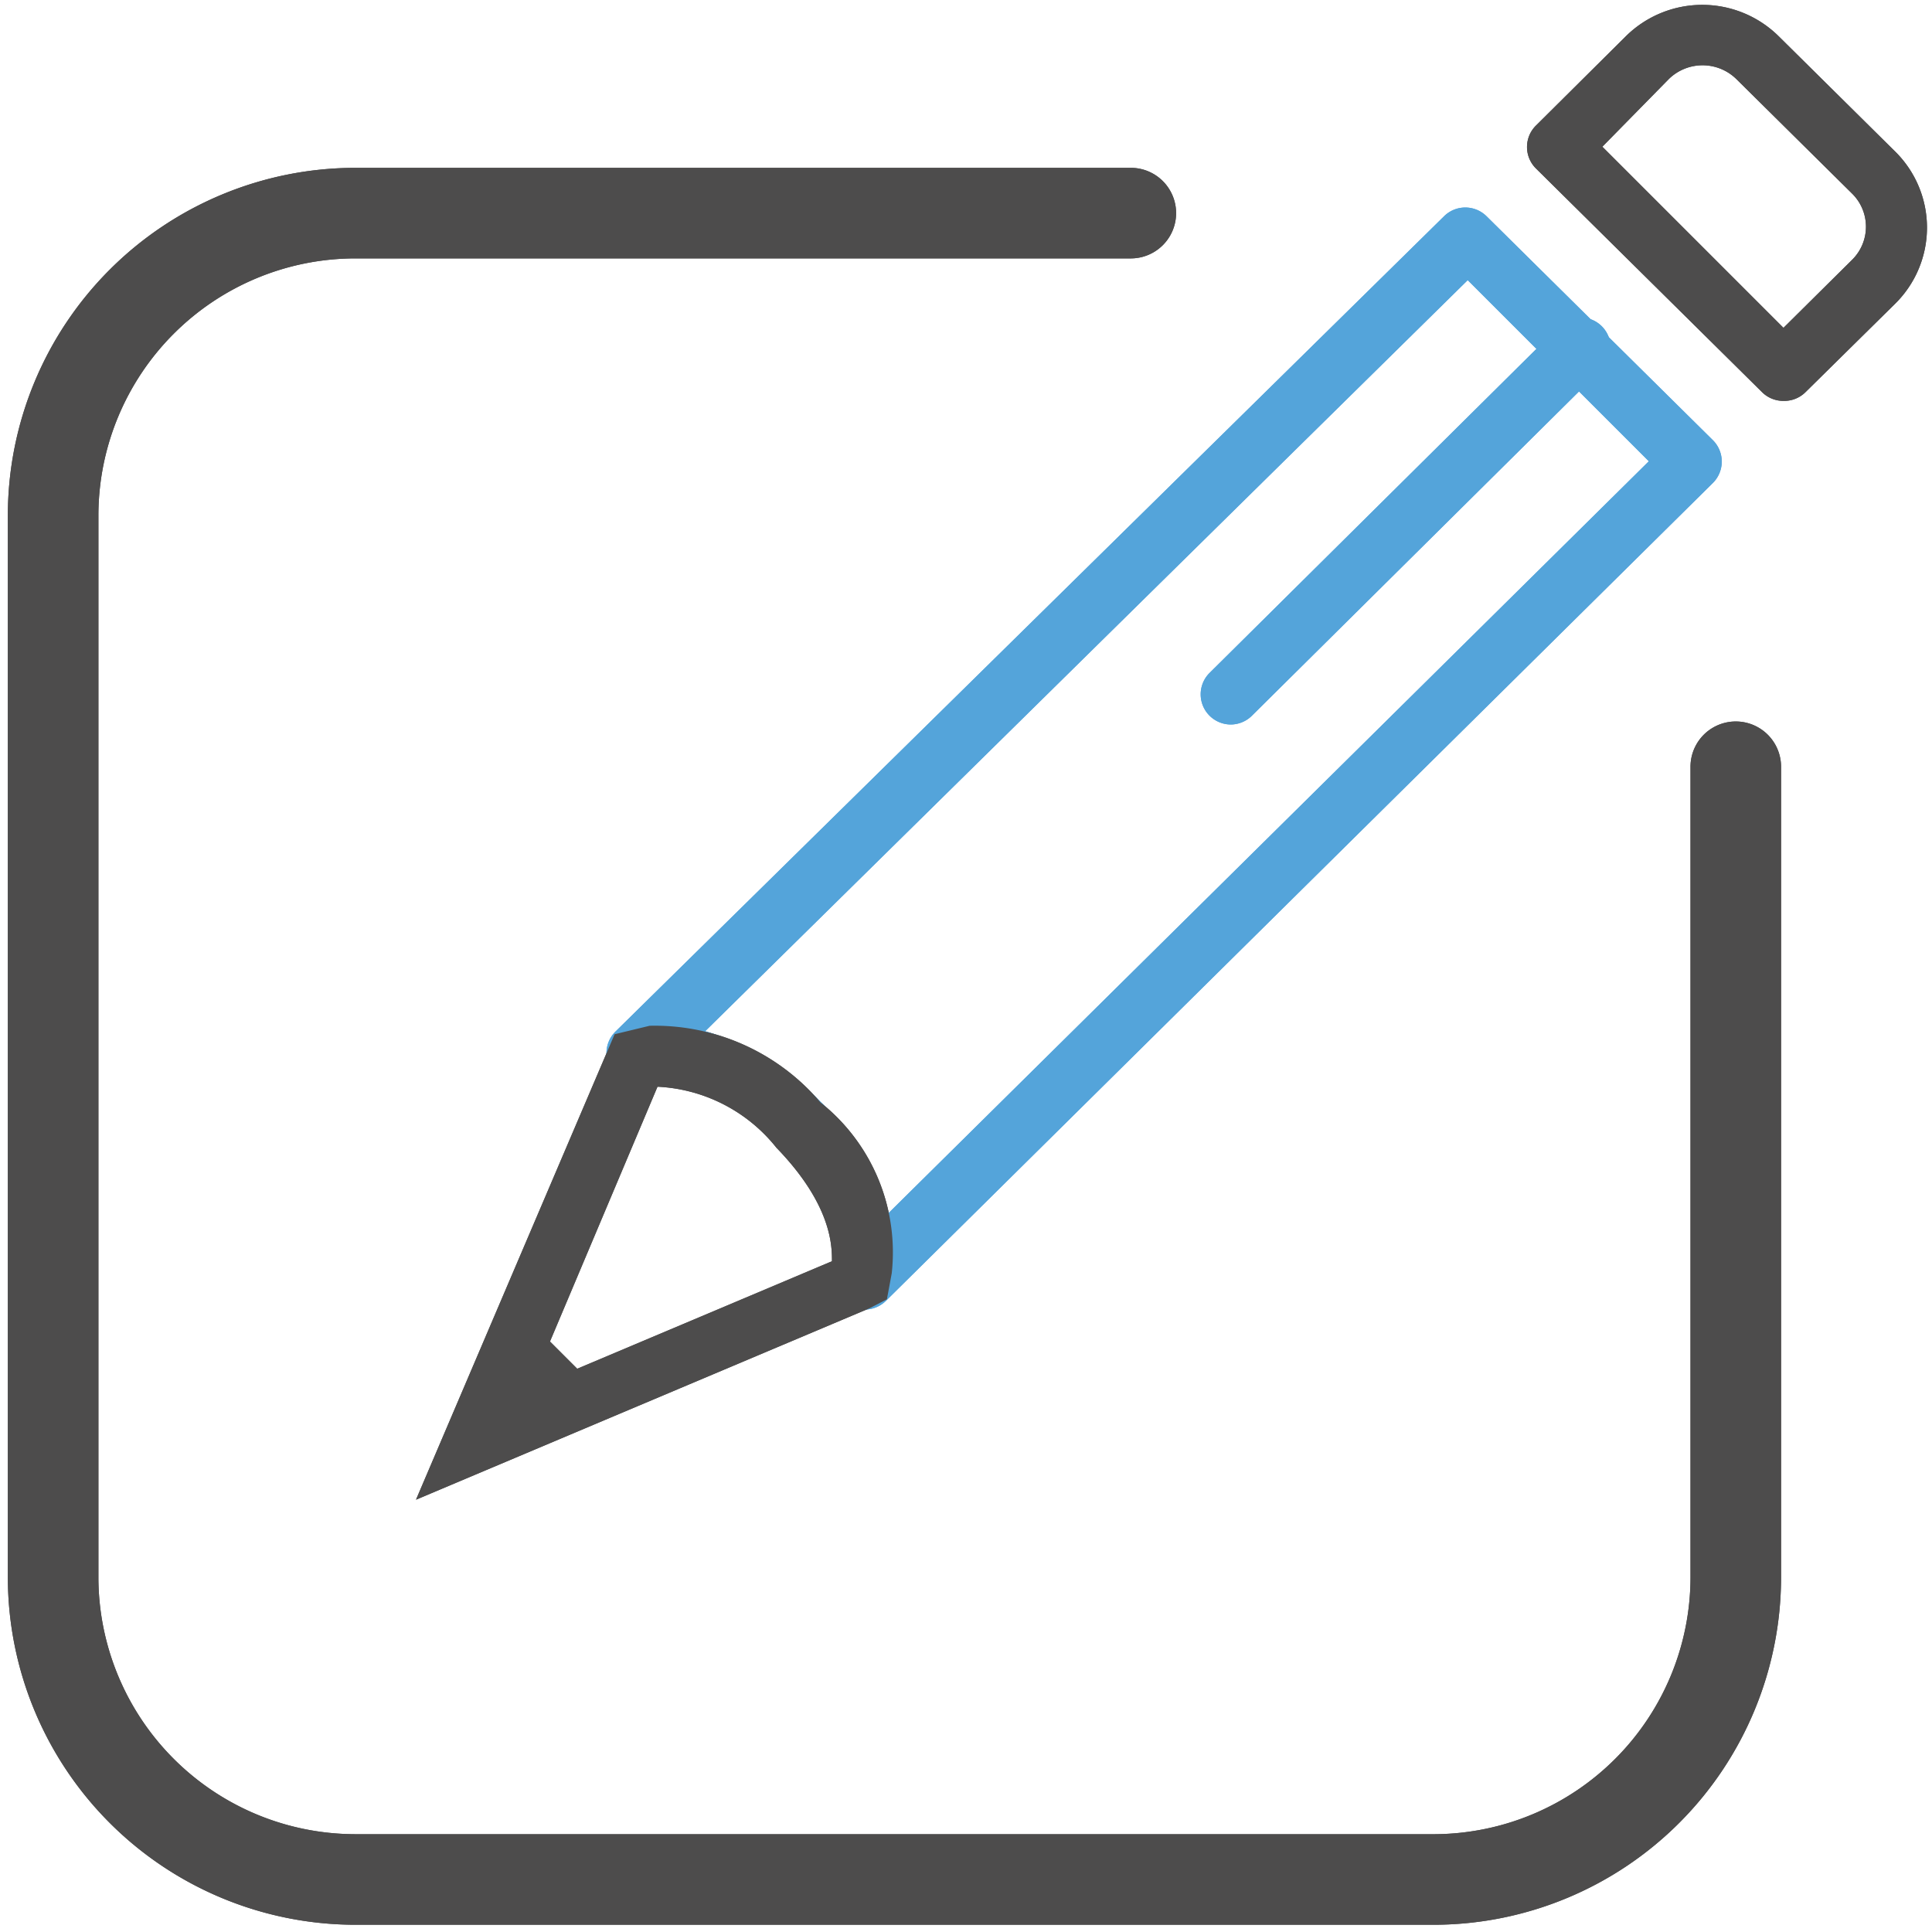 <svg id="expanded" xmlns="http://www.w3.org/2000/svg" viewBox="0 0 32 32"><defs><style>.cls-1{fill:#4d4c4c;}.cls-2{fill:#54a4da;}</style></defs><title>edit</title><polygon class="cls-1" points="7.83 23.9 9.92 23.03 8.72 21.83 7.83 23.9"/><path class="cls-1" d="M23.77,31.88H5.88A5.76,5.76,0,0,1,.13,26.13V8.53A5.76,5.76,0,0,1,5.88,2.78H18.73a.75.75,0,0,1,0,1.5H5.88A4.26,4.26,0,0,0,1.63,8.53V26.13a4.26,4.26,0,0,0,4.25,4.25H23.77A4.26,4.26,0,0,0,28,26.13V12.7a.75.75,0,0,1,1.5,0V26.13A5.76,5.76,0,0,1,23.77,31.88Z"/><path class="cls-1" d="M29.54,6.64a.5.5,0,0,1-.35-.14L25.44,2.79a.5.5,0,0,1,0-.71L26.93.6a1.8,1.8,0,0,1,2.53,0l1.93,1.91a1.77,1.77,0,0,1,0,2.52L29.9,6.5A.5.5,0,0,1,29.54,6.64Zm-3-4.21,3,3,1.14-1.13a.77.77,0,0,0,0-1.09L28.76,1.31a.8.8,0,0,0-1.12,0Z"/><path class="cls-2" d="M14.32,21.69a.5.5,0,0,1-.49-.6,2.62,2.62,0,0,0-1-2.16,2.68,2.68,0,0,0-2.2-1,.51.51,0,0,1-.53-.26.5.5,0,0,1,.09-.58L23.92,3.58a.5.5,0,0,1,.7,0l3.75,3.71a.5.5,0,0,1,0,.71L14.67,21.55A.5.5,0,0,1,14.32,21.69Zm-2.64-4.61a4.31,4.31,0,0,1,1.88,1.14,4.25,4.25,0,0,1,1.16,1.87L27.31,7.64l-3-3Z"/><path class="cls-1" d="M6.89,24.84l3.29-7.71.58-.14,0,0a3.6,3.6,0,0,1,2.83,1.27,3.17,3.17,0,0,1,1.18,2.83l-.08.43-.29.15Zm4-6.84L8.78,23l5-2.11c0-.25,0-.93-.92-1.88A2.68,2.68,0,0,0,10.9,18Z"/><path class="cls-2" d="M20.38,12a.5.5,0,0,1-.35-.85l5.77-5.72a.5.5,0,1,1,.7.71l-5.77,5.72A.5.5,0,0,1,20.38,12Z"/><polygon class="cls-1" points="7.83 23.9 9.92 23.03 8.72 21.83 7.83 23.9"/><path class="cls-1" d="M23.77,31.88H5.88A5.76,5.76,0,0,1,.13,26.13V8.53A5.76,5.76,0,0,1,5.88,2.78H18.73a.75.75,0,0,1,0,1.5H5.88A4.26,4.26,0,0,0,1.63,8.53V26.13a4.26,4.26,0,0,0,4.25,4.25H23.77A4.26,4.26,0,0,0,28,26.13V12.7a.75.75,0,0,1,1.5,0V26.13A5.76,5.76,0,0,1,23.77,31.88Z"/><path class="cls-1" d="M29.54,6.64a.5.5,0,0,1-.35-.14L25.44,2.79a.5.5,0,0,1,0-.71L26.93.6a1.8,1.8,0,0,1,2.53,0l1.93,1.91a1.77,1.77,0,0,1,0,2.52L29.9,6.5A.5.5,0,0,1,29.54,6.64Zm-3-4.21,3,3,1.14-1.13a.77.77,0,0,0,0-1.09L28.76,1.31a.8.8,0,0,0-1.12,0Z"/><path class="cls-2" d="M14.32,21.69a.5.5,0,0,1-.49-.6,2.62,2.62,0,0,0-1-2.16,2.68,2.68,0,0,0-2.2-1,.51.51,0,0,1-.53-.26.5.5,0,0,1,.09-.58L23.92,3.58a.5.5,0,0,1,.7,0l3.75,3.71a.5.5,0,0,1,0,.71L14.67,21.55A.5.5,0,0,1,14.32,21.69Zm-2.64-4.61a4.31,4.31,0,0,1,1.88,1.14,4.25,4.25,0,0,1,1.16,1.87L27.31,7.64l-3-3Z"/><path class="cls-1" d="M6.89,24.84l3.29-7.71.58-.14,0,0a3.6,3.6,0,0,1,2.83,1.27,3.17,3.17,0,0,1,1.18,2.83l-.08.43-.29.15Zm4-6.84L8.78,23l5-2.11c0-.25,0-.93-.92-1.88A2.68,2.68,0,0,0,10.9,18Z"/><path class="cls-2" d="M20.38,12a.5.5,0,0,1-.35-.85l5.77-5.72a.5.5,0,1,1,.7.71l-5.77,5.72A.5.5,0,0,1,20.38,12Z"/></svg>